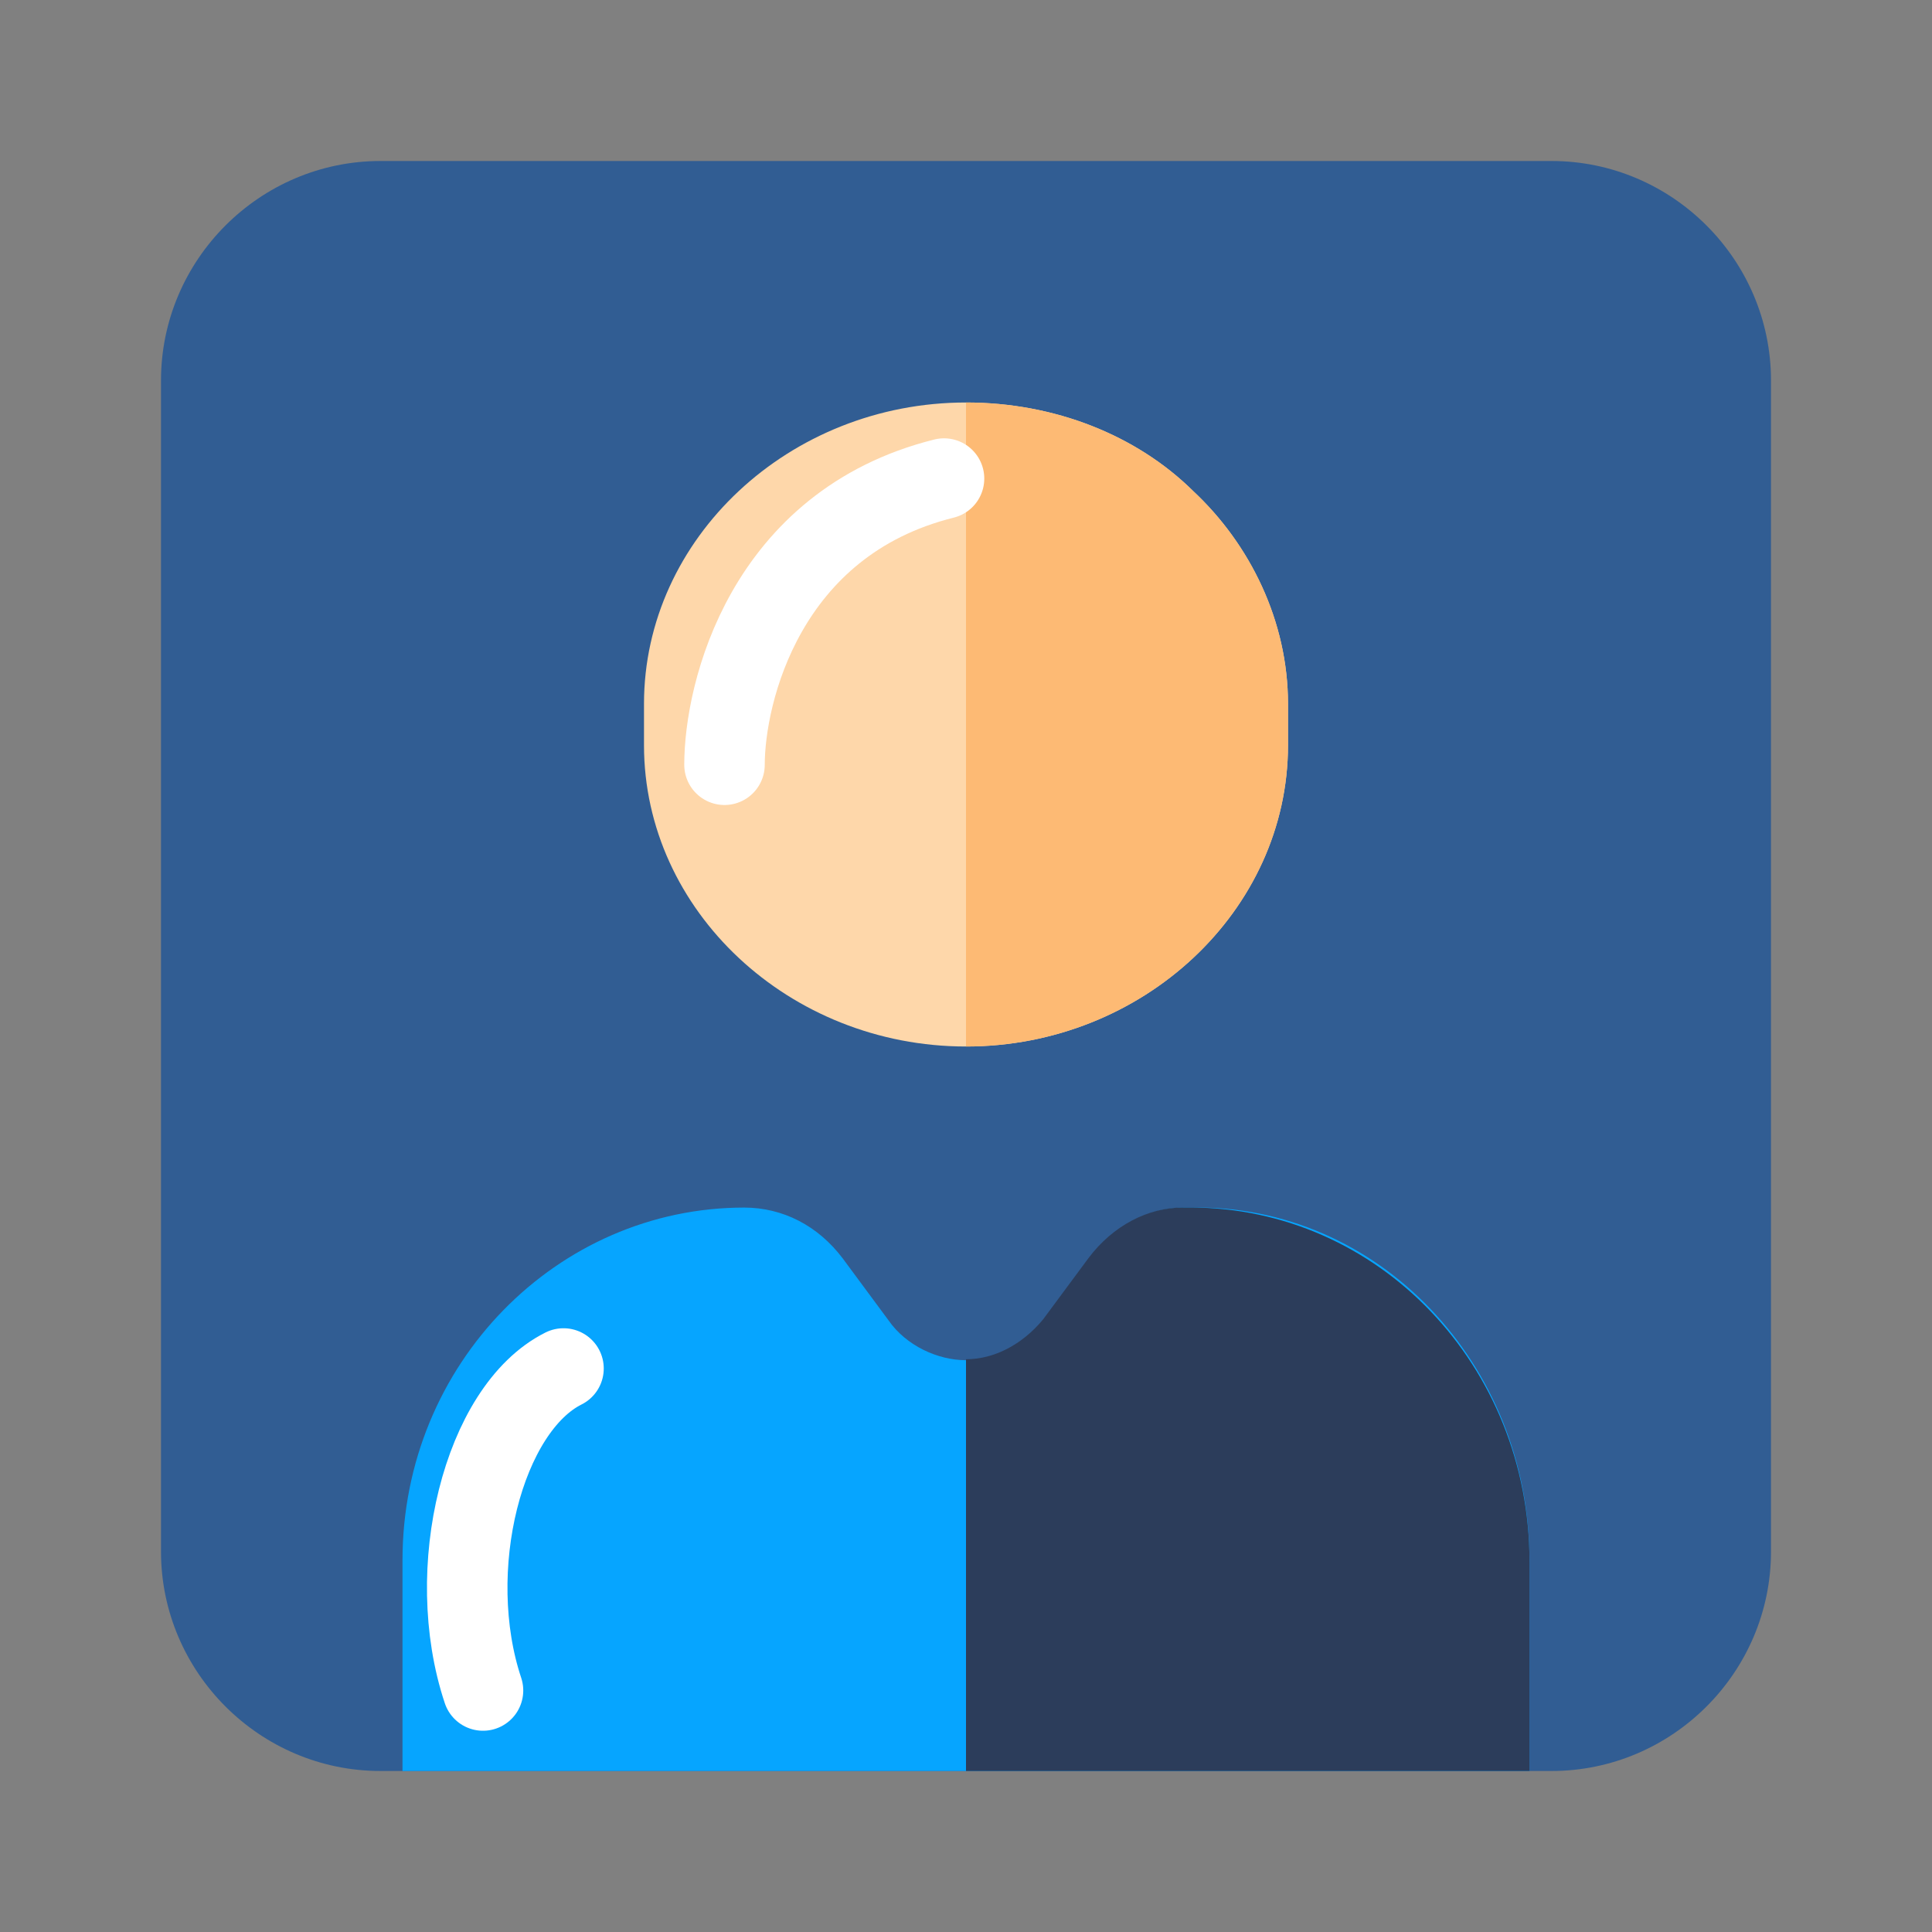 <svg width="24" height="24" viewBox="0 0 24 24" fill="none" xmlns="http://www.w3.org/2000/svg">
<rect x="0" y="0" width="24" height="24" fill="#808080" stroke="none"/>
<path d="M19.273 22H4.727C3.227 22 2 20.773 2 19.273V4.727C2 3.227 3.227 2 4.727 2H19.273C20.773 2 22 3.227 22 4.727V19.273C22 20.773 20.773 22 19.273 22Z" fill="#315D93"/>
<path d="M16 8.743V9.257C16 11.312 14.196 13 12 13C9.804 13 8 11.312 8 9.257V8.743C8 6.688 9.804 5 12 5C13.098 5 14.118 5.404 14.823 6.101C15.529 6.761 16 7.716 16 8.743Z" fill="#FED7AA"/>
<path d="M16 8.743V9.257C16 11.312 14.196 13 12 13V5C13.098 5 14.118 5.404 14.823 6.101C15.529 6.761 16 7.716 16 8.743Z" fill="#FDBA74"/>
<path d="M19 19.381V22H5V19.381C5 16.942 6.925 15.001 9.244 15.001C9.725 15.001 10.162 15.226 10.469 15.633L11.037 16.401C11.256 16.717 11.65 16.897 12 16.897C12.35 16.897 12.7 16.717 12.963 16.401L13.531 15.633C13.838 15.226 14.275 15.001 14.713 15.001H14.8C17.119 14.956 19 16.942 19 19.381Z" fill="#06A5FF"/>
<path d="M19 19.397V22H12V16.885C12.348 16.885 12.696 16.705 12.957 16.391L13.522 15.628C13.826 15.224 14.261 15 14.696 15H14.783C17.13 15 19 16.974 19 19.397Z" fill="#2C3D5B"/>
<path d="M6 21C5.5 19.5 6 17.5 7 17M9 9.5C9 8.611 9.5 6.5 11.727 5.945" stroke="white" stroke-linecap="round"/>
</svg>
